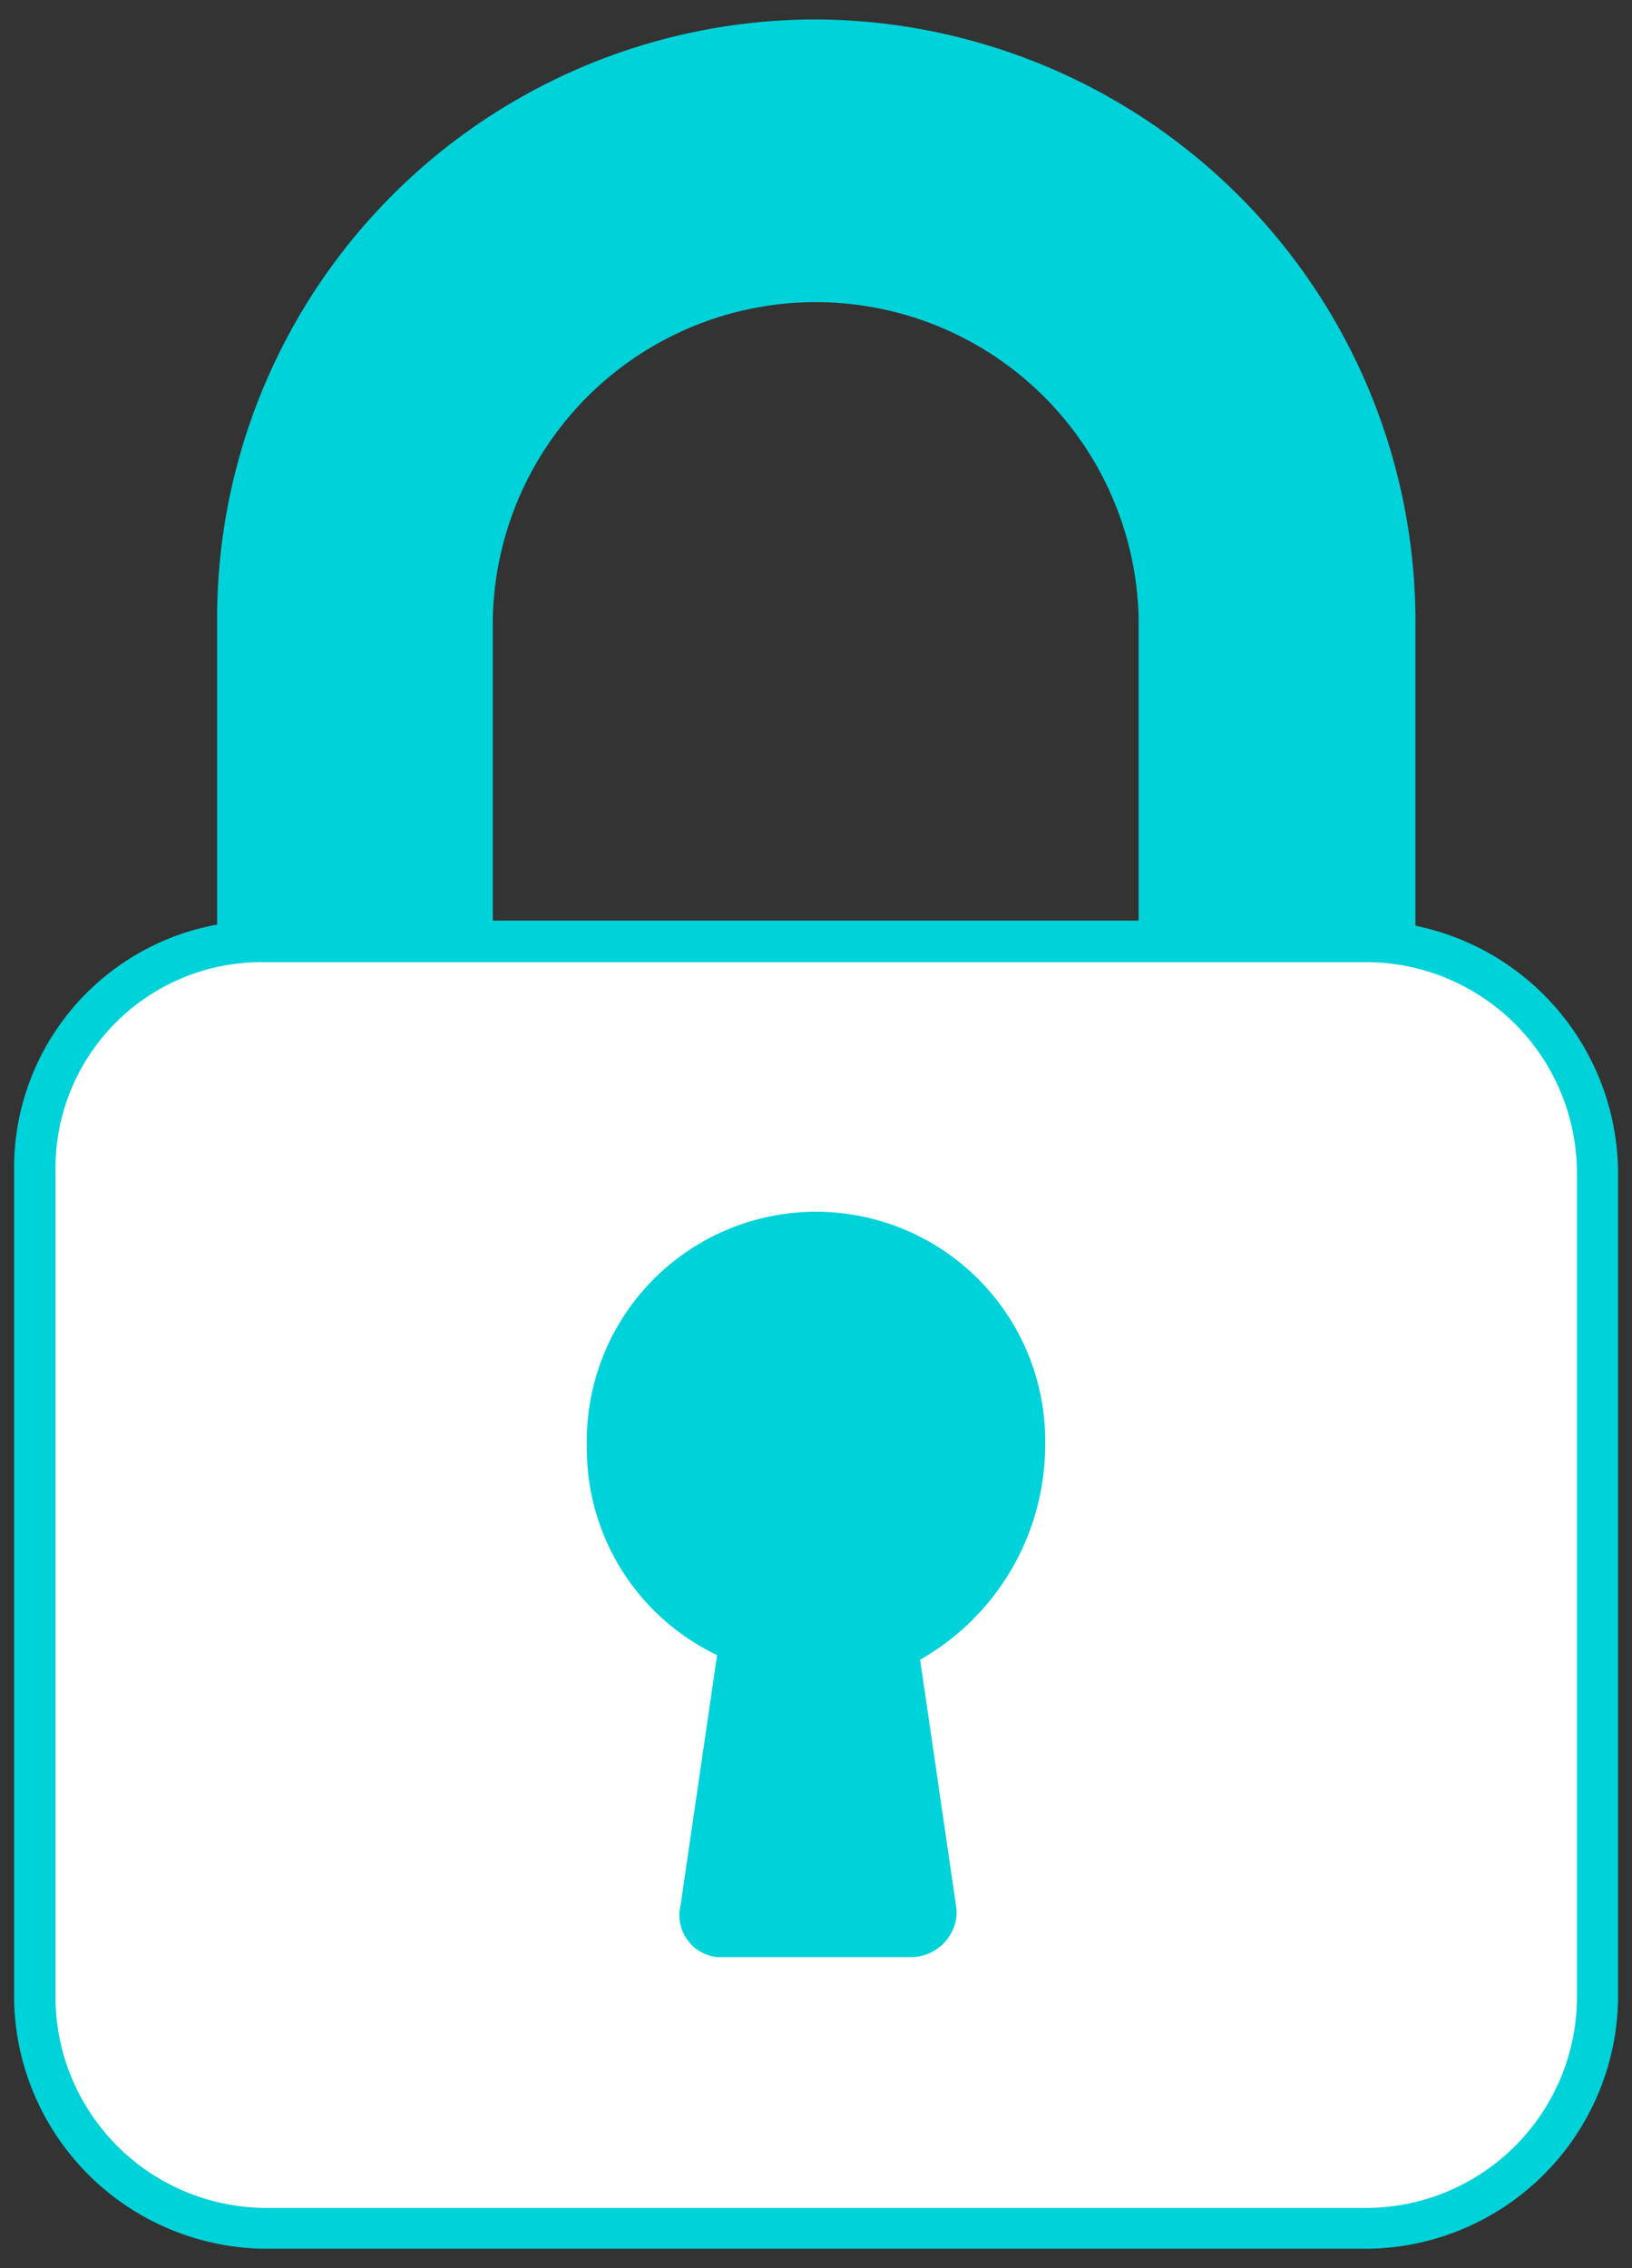 <svg id="Layer_1" data-name="Layer 1" xmlns="http://www.w3.org/2000/svg" viewBox="0 0 115.91 161.08"><rect x="0" y="0" width="115.91" height="161.08" fill="#333333" stroke="none"/><defs><style>.cls-1{fill:#00d2d9;}.cls-2{fill:#fff;}</style></defs><path class="cls-1" d="M58,1.38A42.55,42.55,0,0,0,15.42,43.92V70.19a3.31,3.31,0,0,0,3.32,3.33h13A3.32,3.32,0,0,0,35,70.19h0V43.92a22.94,22.94,0,0,1,45.87,0V70.19a3.32,3.32,0,0,0,3.33,3.33h13a3.32,3.32,0,0,0,3.33-3.33V43.92A42.79,42.79,0,0,0,58,1.38Z"/><path class="cls-2" d="M18.74,66.86H97.17a16.42,16.42,0,0,1,16.28,16.27V142a16.42,16.42,0,0,1-16.28,16.28H18.74A16.42,16.42,0,0,1,2.47,142h0V83.13A16.18,16.18,0,0,1,18.74,66.86Z"/><path class="cls-1" d="M97.17,159.7H18.74A18,18,0,0,1,1,142V83.13A17.57,17.57,0,0,1,18.74,65.38H97.17a18,18,0,0,1,17.75,17.75V142A18,18,0,0,1,97.17,159.7ZM18.74,68.33a14.64,14.64,0,0,0-14.8,14.8V142a15,15,0,0,0,14.8,14.8H97.17A15,15,0,0,0,112,142V83.13a15,15,0,0,0-14.8-14.8Z"/><path class="cls-1" d="M74.23,102.74a16.28,16.28,0,1,0-32.55,0,16.23,16.23,0,0,0,9.25,14.8l-2.59,17.75a3,3,0,0,0,2.59,3.7H64.62a3.26,3.26,0,0,0,3.32-3h0v-.37l-2.59-17.75A17.56,17.56,0,0,0,74.23,102.74Z"/></svg>